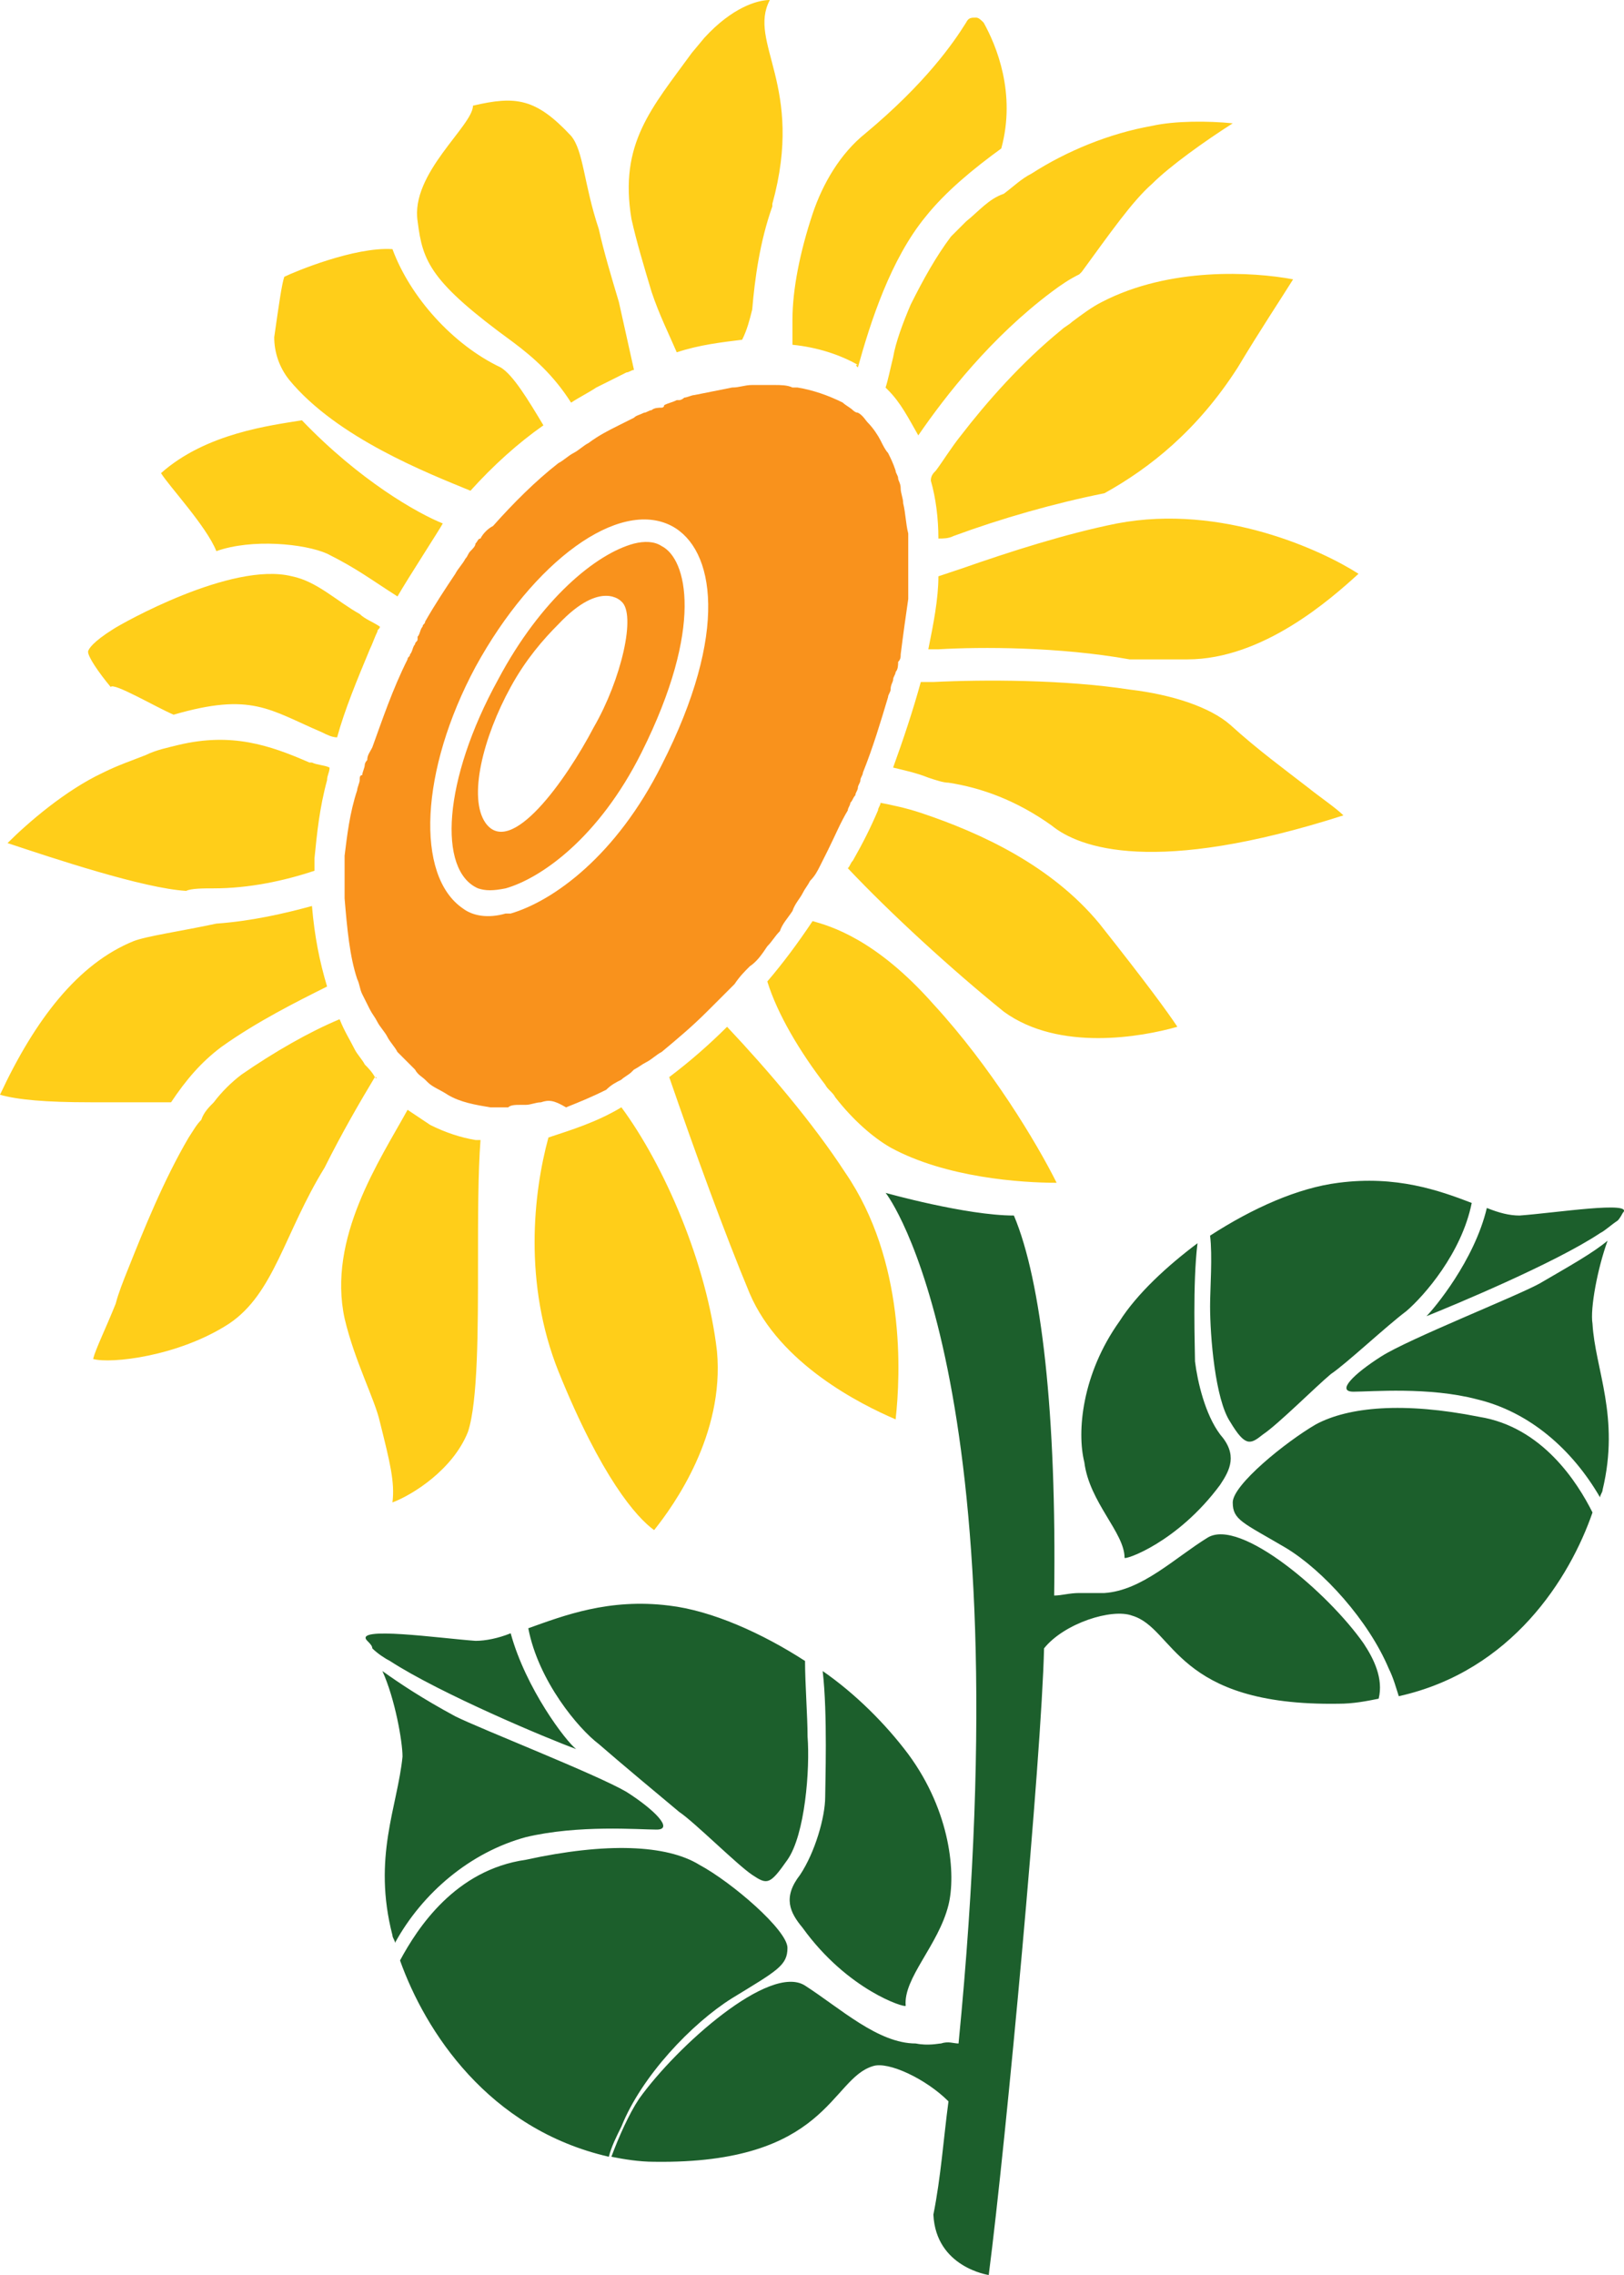 <svg version="1.1" id="图层_1" x="0px" y="0px" width="117.124px" height="164.022px" viewBox="0 0 117.124 164.022" enable-background="new 0 0 117.124 164.022" xml:space="preserve" xmlns="http://www.w3.org/2000/svg" xmlns:xlink="http://www.w3.org/1999/xlink" xmlns:xml="http://www.w3.org/XML/1998/namespace">
  <g>
    <path fill="#F9921C" d="M47.719,39.372c-0.543-0.362-1.27-0.362-1.995-0.181c-2.723,0.726-6.713,3.991-9.798,9.798
		c-3.993,7.258-4.355,13.789-1.451,15.059c0.543,0.182,1.088,0.182,1.994,0c2.542-0.725,6.715-3.629,9.8-9.797
		C50.804,45.179,49.534,40.279,47.719,39.372z M42.82,52.437c-1.995,3.811-5.989,9.435-7.803,6.895
		c-1.27-1.814-0.182-6.169,1.813-9.798c1.09-1.995,2.36-3.447,3.449-4.536c3.085-3.266,4.536-1.633,4.536-1.633
		C45.904,44.271,44.816,48.989,42.82,52.437z M65.138,36.288c0-0.363-0.181-0.726-0.181-1.089s-0.184-0.544-0.184-0.726
		s-0.181-0.363-0.181-0.544c-0.181-0.545-0.362-0.907-0.545-1.271c-0.18-0.182-0.362-0.544-0.543-0.907
		c-0.182-0.363-0.545-0.907-0.907-1.271c-0.181-0.181-0.364-0.544-0.726-0.726c-0.182,0-0.364-0.182-0.364-0.182
		c-0.181-0.181-0.543-0.362-0.725-0.544c-1.089-0.545-2.178-0.907-3.266-1.089c-0.183,0-0.183,0-0.363,0
		c-0.362-0.181-0.907-0.181-1.271-0.181h-0.181c-0.362,0-0.726,0-1.088,0c-0.181,0-0.181,0-0.364,0c-0.543,0-0.906,0.181-1.45,0.181
		c-0.906,0.182-1.815,0.363-2.723,0.544c-0.181,0-0.543,0.183-0.724,0.183c0,0-0.184,0.181-0.364,0.181h-0.181
		c-0.364,0.182-0.545,0.182-0.907,0.363c0,0.182-0.183,0.182-0.183,0.182c-0.182,0-0.543,0-0.725,0.181
		c-0.183,0-0.363,0.182-0.545,0.182c-0.363,0.182-0.545,0.182-0.726,0.363c-0.362,0.182-0.726,0.362-1.09,0.545
		c-0.725,0.362-1.45,0.725-2.176,1.27c-0.364,0.182-0.727,0.544-1.089,0.726c-0.363,0.182-0.726,0.544-1.089,0.726
		c-1.634,1.271-3.267,2.903-4.718,4.536c-0.362,0.182-0.727,0.544-0.907,0.907c-0.181,0-0.181,0.182-0.362,0.363
		c0,0.181-0.183,0.362-0.363,0.544c-0.182,0.182-0.182,0.363-0.362,0.544c-0.182,0.363-0.545,0.726-0.727,1.089
		c-0.726,1.089-1.451,2.178-2.178,3.447c0,0.182-0.181,0.182-0.181,0.363c-0.182,0.182-0.182,0.545-0.362,0.727
		c0,0.181,0,0.181,0,0.181c0,0.181-0.183,0.181-0.183,0.363c-0.181,0.181-0.181,0.544-0.362,0.726c0,0.182-0.181,0.182-0.181,0.363
		c-1.09,2.177-1.816,4.354-2.542,6.35c-0.181,0.363-0.362,0.545-0.362,0.907c0,0-0.181,0.182-0.181,0.363
		c0,0.181-0.183,0.544-0.183,0.726c-0.182,0-0.182,0.182-0.182,0.363s-0.181,0.543-0.181,0.725
		c-0.543,1.633-0.726,3.266-0.907,4.718c0,0.182,0,0.362,0,0.544s0,0.545,0,0.727s0,0.363,0,0.545c0,0.181,0,0.543,0,0.725
		s0,0.363,0,0.545c0.182,2.178,0.364,4.173,0.907,5.807c0.181,0.361,0.181,0.725,0.362,1.088c0.183,0.363,0.363,0.726,0.545,1.089
		c0.181,0.362,0.363,0.544,0.545,0.907c0.181,0.363,0.545,0.726,0.726,1.088c0.181,0.363,0.545,0.727,0.725,1.09l0.183,0.181
		l0.181,0.182c0.182,0.182,0.545,0.544,0.727,0.726l0.181,0.182c0.183,0.363,0.545,0.544,0.726,0.726l0.183,0.182
		c0.362,0.362,0.907,0.544,1.451,0.907c0.906,0.544,1.996,0.726,3.084,0.907c0.364,0,0.907,0,1.271,0
		c0.179-0.182,0.543-0.182,0.906-0.182c0.182,0,0.182,0,0.362,0c0.364,0,0.726-0.182,1.09-0.182
		c0.543-0.181,0.907-0.181,1.814,0.363c0.906-0.363,1.813-0.726,2.901-1.271c0.364-0.363,0.728-0.544,1.09-0.726
		c0.182-0.182,0.545-0.362,0.725-0.544l0.183-0.182c0.362-0.182,0.545-0.363,0.907-0.545c0.363-0.181,0.726-0.544,1.088-0.725
		c1.09-0.908,2.178-1.814,3.266-2.904c0.364-0.362,0.545-0.544,0.909-0.906c0.361-0.363,0.543-0.545,0.906-0.907l0.182-0.183
		c0.362-0.544,0.726-0.906,1.088-1.27c0.545-0.362,0.907-0.906,1.271-1.451c0.362-0.363,0.543-0.727,0.907-1.089
		c0.181-0.544,0.545-0.907,0.907-1.452c0.181-0.543,0.545-0.906,0.726-1.27s0.362-0.545,0.545-0.906
		c0.362-0.363,0.543-0.727,0.725-1.09c0.183-0.363,0.363-0.726,0.545-1.088c0.544-1.09,0.906-1.996,1.451-2.903
		c0-0.181,0.182-0.362,0.182-0.544c0.181-0.182,0.181-0.363,0.363-0.545c0-0.182,0.182-0.363,0.182-0.545
		c0-0.181,0.181-0.361,0.181-0.543s0.181-0.363,0.181-0.545c0.727-1.814,1.271-3.629,1.814-5.443c0-0.182,0.183-0.363,0.183-0.544
		c0-0.362,0.182-0.544,0.182-0.726s0.181-0.363,0.181-0.545c0.181-0.181,0.181-0.544,0.181-0.725
		c0.184-0.182,0.184-0.363,0.184-0.545c0.181-1.451,0.361-2.722,0.545-3.992c0-0.544,0-1.089,0-1.451V41.55c0-0.182,0-0.363,0-0.545
		c0-0.181,0-0.544,0-0.726c0-0.362,0-0.907,0-1.27c0-0.182,0-0.363,0-0.545C65.318,37.739,65.318,37.014,65.138,36.288z
		 M47.719,55.158c-3.265,6.531-7.801,9.798-10.888,10.705c-0.179,0-0.179,0-0.362,0c-1.269,0.362-2.358,0.181-3.083-0.364
		c-3.448-2.357-3.085-9.979,0.907-17.417c4.173-7.621,10.341-12.157,14.151-10.161C51.529,39.554,52.619,45.542,47.719,55.158z" class="color c1"/>
    <path fill="#1C5F2C" d="M56.792,134.085c-1.271,1.814-1.452,1.814-2.542,1.088c-1.088-0.726-4.173-3.811-5.261-4.535
		c-1.088-0.908-4.355-3.629-5.806-4.899c-1.452-1.089-4.354-4.536-5.082-8.346c2.542-0.907,5.808-2.179,10.162-1.634
		c3.085,0.363,6.713,1.996,9.797,3.992c0,1.633,0.182,3.992,0.182,5.442C58.425,127.553,58.061,132.271,56.792,134.085z
		 M68.403,137.351c0.545-2.178,0.181-6.713-2.901-10.887c-1.634-2.178-3.812-4.354-6.17-5.987c0.362,3.085,0.181,8.165,0.181,9.071
		c0,1.452-0.726,3.992-1.813,5.625c-1.271,1.633-0.727,2.722,0.181,3.811c3.266,4.535,7.438,5.807,7.438,5.625
		C65.138,142.612,67.678,140.253,68.403,137.351z M87.272,94.167c0,2.178,0.364,6.715,1.452,8.348
		c1.09,1.814,1.451,1.633,2.358,0.906c1.09-0.725,3.812-3.447,4.899-4.354c1.09-0.727,3.991-3.448,5.443-4.537
		c1.27-1.088,3.99-4.173,4.718-7.802c-2.36-0.907-5.444-1.996-9.616-1.452c-2.904,0.363-6.17,1.814-9.255,3.811
		C87.455,90.538,87.272,92.897,87.272,94.167z M81.104,112.312c0,0.182,3.81-1.089,6.894-5.262c0.727-1.088,1.271-2.178,0-3.629
		c-1.088-1.451-1.633-3.81-1.813-5.262c0-0.907-0.181-5.625,0.181-8.527c-2.178,1.633-4.354,3.629-5.624,5.625
		c-2.722,3.811-3.085,7.982-2.54,10.16C78.564,108.32,81.104,110.497,81.104,112.312z M98.341,118.481
		c-2.54-3.629-8.891-9.073-11.249-7.621c-2.359,1.451-4.718,3.811-7.439,3.992c-0.906,0-1.451,0-1.813,0
		c-0.728,0-1.271,0.182-1.813,0.182c0.181-13.064-0.909-22.682-2.904-27.398c-3.448,0-9.253-1.633-9.253-1.633
		c0.18,0.182,9.979,13.245,5.261,61.326c-0.361,0-0.726-0.182-1.271,0c-0.181,0-0.907,0.182-1.813,0
		c-2.722,0-5.444-2.539-7.984-4.172c-2.539-1.634-9.252,4.354-11.975,8.164c-0.725,1.088-1.452,2.722-1.995,4.174
		c0.907,0.181,1.995,0.362,3.085,0.362c12.519,0.181,12.701-5.987,15.784-6.896c1.088-0.362,3.811,0.908,5.443,2.541
		c-0.362,2.721-0.545,5.443-1.088,8.164c0.181,3.811,3.991,4.355,3.991,4.355c1.27-9.799,3.81-37.377,3.99-45.18
		c1.452-1.814,4.899-2.902,6.351-2.357c3.085,0.907,3.085,6.531,14.88,6.35c1.088,0,1.994-0.182,2.901-0.363
		C99.793,121.021,99.066,119.569,98.341,118.481z M115.941,89.45c-1.09,0.907-2.723,1.814-4.899,3.084
		c-1.633,0.908-9.436,3.992-11.431,5.263c-1.996,1.271-3.268,2.54-1.996,2.54c1.271,0,5.441-0.363,8.891,0.545
		c3.811,0.906,6.896,3.628,8.891,7.075c0-0.181,0.183-0.363,0.183-0.544c1.269-5.262-0.545-8.709-0.728-11.976
		C114.67,94.349,115.215,91.446,115.941,89.45z M106.687,102.151c-5.443-1.09-9.434-0.726-11.792,0.545
		c-2.179,1.27-5.989,4.354-5.989,5.624s0.726,1.451,3.811,3.266c2.722,1.634,5.987,5.263,7.439,8.709
		c0.361,0.726,0.544,1.452,0.726,1.996c8.164-1.814,12.338-8.527,13.971-13.245C113.763,106.868,111.224,102.876,106.687,102.151z
		 M109.59,87.636c-0.726,0-1.451-0.182-2.358-0.545c-0.907,3.811-3.811,7.258-4.355,7.803c1.815-0.727,9.254-3.811,12.521-5.988
		c0.363-0.181,0.726-0.544,1.269-0.906c0.183-0.182,0.364-0.545,0.364-0.545C117.936,86.547,112.13,87.454,109.59,87.636z
		 M29.03,126.646c-0.363,3.629-2.178,7.258-0.726,12.883c0,0.182,0.183,0.362,0.183,0.544c1.995-3.629,5.442-6.532,9.434-7.62
		c3.811-0.908,8.165-0.545,9.436-0.545c1.27,0-0.181-1.451-2.178-2.721c-2.178-1.271-10.523-4.537-12.338-5.443
		c-2.358-1.271-3.991-2.359-5.263-3.267C28.487,122.472,29.03,125.558,29.03,126.646z M26.49,118.3
		c0.182,0.182,0.362,0.362,0.362,0.543c0.364,0.363,0.909,0.727,1.271,0.908c3.63,2.358,11.431,5.625,13.428,6.35
		c-0.726-0.543-3.63-4.354-4.72-8.346c-0.905,0.363-1.813,0.545-2.538,0.545C31.753,118.118,25.402,117.21,26.49,118.3z
		 M28.85,141.342c1.813,5.081,6.351,12.157,15.06,14.153c0.182-0.727,0.545-1.452,0.907-2.178c1.452-3.629,5.08-7.439,7.983-9.254
		c3.267-1.996,3.992-2.358,3.992-3.629c0-1.27-3.992-4.717-6.353-5.987c-2.357-1.452-6.713-1.633-12.519-0.362
		C32.841,134.81,30.12,138.983,28.85,141.342z" class="color c2"/>
    <path fill="#FFCE19" d="M12.521,51.528c5.624-1.633,6.894-0.361,10.704,1.271c0.364,0.182,0.727,0.362,1.088,0.362
		c0.545-1.995,1.452-4.173,2.359-6.351c0.181-0.362,0.363-0.906,0.545-1.27c0-0.182,0.181-0.182,0.181-0.363
		c-0.545-0.363-1.088-0.544-1.452-0.907c-1.633-0.907-3.083-2.359-4.898-2.722c-4.354-1.089-12.338,3.447-12.882,3.811
		c-1.45,0.906-1.814,1.451-1.814,1.633c0,0.363,0.726,1.451,1.633,2.54C8.165,49.171,11.249,50.985,12.521,51.528z M45.541,15.785
		c0.363,1.633,0.908,3.447,1.453,5.262c0.543,1.633,1.27,3.085,1.814,4.354c1.631-0.544,3.266-0.726,4.716-0.907
		c0.364-0.726,0.545-1.451,0.726-2.178c0.184-2.177,0.545-4.898,1.452-7.438v-0.182C58.061,6.169,53.889,3.084,55.521,0
		c-0.907,0-2.722,0.544-4.718,2.722L49.896,3.81C46.994,7.802,44.634,10.342,45.541,15.785L45.541,15.785z M37.014,24.676
		c1.452,1.089,2.904,2.358,4.173,4.354c0.545-0.362,1.271-0.726,1.814-1.089c0.364-0.181,0.726-0.362,1.09-0.544
		c0.363-0.182,0.726-0.363,1.088-0.545c0.183,0,0.362-0.182,0.545-0.182c-0.362-1.633-0.726-3.265-1.09-4.898
		c-0.543-1.814-1.088-3.628-1.45-5.262c-1.09-3.266-1.09-5.625-1.997-6.713c-2.54-2.722-3.991-2.903-7.076-2.178
		c0,1.451-4.535,4.899-3.99,8.347C30.482,18.87,31.027,20.321,37.014,24.676z M23.589,39.917c2.176,1.088,3.083,1.814,5.078,3.085
		c0.728-1.271,3.086-4.899,3.266-5.263c-1.813-0.726-5.987-3.084-10.16-7.438c-2.178,0.363-6.894,0.907-10.159,3.81
		c0.545,0.907,3.266,3.811,3.99,5.625C18.145,38.828,21.954,39.191,23.589,39.917z M33.93,35.381
		c1.633-1.814,3.446-3.447,5.262-4.717c-1.09-1.815-2.178-3.63-3.084-4.174c-3.447-1.633-6.532-5.081-7.803-8.528
		c-2.721-0.181-7.076,1.634-7.803,1.996c-0.18,0.544-0.362,1.814-0.725,4.354c0,1.089,0.362,2.178,1.089,3.085
		C24.313,31.57,30.846,34.11,33.93,35.381z M58.605,66.407c-1.088,1.633-2.178,3.084-3.266,4.354
		c0.727,2.359,2.359,5.082,4.173,7.439c0.182,0.363,0.545,0.545,0.726,0.908c1.27,1.633,2.722,2.902,3.992,3.629
		c3.992,2.177,9.436,2.539,11.976,2.539c-1.452-2.902-4.718-8.346-8.891-12.882C63.141,67.677,59.877,66.771,58.605,66.407z
		 M69.673,15.967c-0.362,0.362-0.725,0.726-1.089,1.089c-1.088,1.451-1.994,3.084-2.901,4.898c-0.545,1.27-1.09,2.722-1.271,3.811
		c-0.182,0.726-0.364,1.633-0.544,2.177l0.18,0.182c0.909,0.907,1.454,1.996,2.18,3.266c1.995-2.903,5.261-7.076,9.614-10.342
		c0.727-0.545,1.27-0.907,1.997-1.27l0.181-0.182c1.995-2.722,3.628-5.081,5.08-6.351c1.27-1.271,3.811-3.084,5.806-4.354
		c-1.813-0.182-4.173-0.182-5.806,0.181c-3.085,0.545-6.17,1.814-8.709,3.448c-0.725,0.362-1.27,0.907-1.995,1.451
		C71.307,14.334,70.581,15.241,69.673,15.967z M84.914,74.028c-0.727-1.09-2.177-3.086-5.625-7.439
		c-3.447-4.174-8.526-6.532-12.881-7.984c-1.09-0.361-1.996-0.543-2.903-0.725c0,0.182-0.182,0.363-0.182,0.544
		c-0.545,1.271-1.09,2.358-1.815,3.628c-0.181,0.182-0.181,0.363-0.362,0.545c3.085,3.267,7.438,7.258,11.25,10.342
		C76.387,75.843,82.374,74.753,84.914,74.028z M68.403,56.429c2.359,0.361,4.898,1.27,7.438,3.084
		c1.997,1.633,7.439,3.629,21.047-0.726c-0.545-0.544-1.633-1.271-2.539-1.997c-1.634-1.27-3.63-2.721-5.625-4.535
		c-1.452-1.27-4.173-2.178-7.258-2.54c-4.718-0.726-10.523-0.726-14.151-0.544c-0.364,0-0.545,0-0.907,0
		c-0.545,1.996-1.271,4.172-1.996,6.168c0.726,0.182,1.633,0.363,2.539,0.727C67.496,56.247,68.041,56.429,68.403,56.429z
		 M79.47,21.772c-0.724,0.362-1.45,0.907-2.176,1.451c-0.183,0.183-0.545,0.363-0.726,0.545c-2.902,2.358-5.442,5.262-7.258,7.62
		c-0.727,0.907-1.27,1.814-1.814,2.541c-0.181,0.181-0.363,0.362-0.363,0.726c0.363,1.27,0.545,2.722,0.545,4.173
		c0.363,0,0.726,0,1.09-0.182c3.446-1.27,7.258-2.358,10.885-3.084c3.267-1.814,6.713-4.536,9.617-9.072
		c1.633-2.722,3.085-4.898,3.99-6.351C90.357,19.596,84.369,19.232,79.47,21.772z M80.56,37.739L80.56,37.739
		c-3.63,0.726-7.619,1.996-11.249,3.266c-0.543,0.182-1.088,0.363-1.633,0.545c0,1.633-0.362,3.447-0.727,5.262
		c0.182,0,0.545,0,0.727,0c3.085-0.182,8.709-0.182,13.789,0.727c1.452,0,2.902,0,4.173,0c5.443,0,10.343-4.355,12.337-6.17
		C95.438,39.735,88.18,36.288,80.56,37.739z M61.872,26.49c0.906-3.267,2.358-7.803,4.898-10.887
		c1.452-1.814,3.447-3.447,5.443-4.898c1.088-3.992-0.363-7.439-1.271-9.072C70.763,1.451,70.581,1.27,70.4,1.27
		c-0.364,0-0.545,0-0.728,0.363c-0.905,1.451-2.902,4.354-7.256,7.983c-1.816,1.451-3.085,3.629-3.812,5.807
		c-0.906,2.722-1.451,5.442-1.451,7.62c0,0.726,0,1.27,0,1.814c1.813,0.181,3.446,0.726,4.718,1.451
		C61.69,26.309,61.69,26.309,61.872,26.49z M52.437,74.028c-1.27,1.27-2.722,2.539-4.173,3.628
		c1.813,5.263,3.991,11.249,5.806,15.604c2.178,5.08,7.983,7.982,10.523,9.072c0.364-3.266,0.726-11.432-3.628-17.781
		C58.605,80.923,55.34,77.112,52.437,74.028z M44.816,79.834c-1.815,1.089-3.63,1.633-5.263,2.177
		c-1.088,3.992-1.813,10.523,0.727,16.874c3.085,7.621,5.624,10.523,6.896,11.431c1.45-1.814,5.079-6.895,4.534-12.882
		C50.984,91.083,47.901,84.007,44.816,79.834z M34.293,82.192c-1.09-0.182-2.178-0.544-3.266-1.088
		c-0.545-0.363-1.09-0.727-1.633-1.09c-1.997,3.629-5.806,9.254-4.537,15.061c0.727,3.084,2.178,5.807,2.54,7.439
		c0.726,2.902,1.09,4.354,0.907,5.806c1.452-0.544,4.355-2.358,5.443-5.081c0.727-2.178,0.727-7.439,0.727-12.156
		c0-3.266,0-6.531,0.181-8.891C34.836,82.192,34.475,82.192,34.293,82.192z M15.422,64.048c2.54,0,5.08-0.543,7.26-1.27
		c0-0.182,0-0.545,0-0.907c0.181-1.814,0.362-3.628,0.907-5.624c0-0.363,0.179-0.545,0.179-0.908
		c-0.361-0.181-0.905-0.181-1.269-0.362c0,0,0,0-0.182,0c-2.903-1.271-5.624-2.177-9.435-1.271
		c-0.725,0.182-1.634,0.363-2.359,0.727c-0.907,0.362-1.995,0.726-3.085,1.27c-2.721,1.27-5.443,3.629-6.894,5.08
		c3.266,1.089,9.798,3.266,12.883,3.447C13.789,64.048,14.696,64.048,15.422,64.048z M27.035,77.656
		c-0.183-0.362-0.545-0.726-0.726-0.907c-0.183-0.362-0.545-0.726-0.726-1.088c-0.362-0.727-0.727-1.271-1.09-2.178
		c-2.177,0.907-4.717,2.359-7.075,3.992c-0.726,0.544-1.452,1.27-1.997,1.995c-0.361,0.363-0.726,0.726-0.906,1.271
		c-0.362,0.363-0.545,0.726-0.907,1.27c-1.814,3.085-3.266,6.714-4.354,9.436c-0.363,0.906-0.726,1.814-0.908,2.54
		c-0.726,1.813-1.45,3.266-1.631,3.991c1.269,0.363,6.168-0.181,9.797-2.54c3.266-2.177,3.99-6.532,6.895-11.249
		C24.677,81.648,25.945,79.471,27.035,77.656C27.217,77.838,27.217,77.656,27.035,77.656z M11.249,79.471c0.364,0,0.727,0,1.089,0
		c1.09-1.633,2.178-2.903,3.629-3.991c2.54-1.814,5.442-3.267,7.622-4.354c-0.545-1.814-0.907-3.63-1.09-5.806
		c-1.997,0.544-4.354,1.088-6.896,1.27c-2.54,0.544-5.08,0.906-5.987,1.27C5.625,69.491,2.54,73.483,0,78.927
		c1.271,0.363,3.266,0.544,6.531,0.544C8.346,79.471,9.798,79.471,11.249,79.471z" class="color c3"/>
  </g>
</svg>